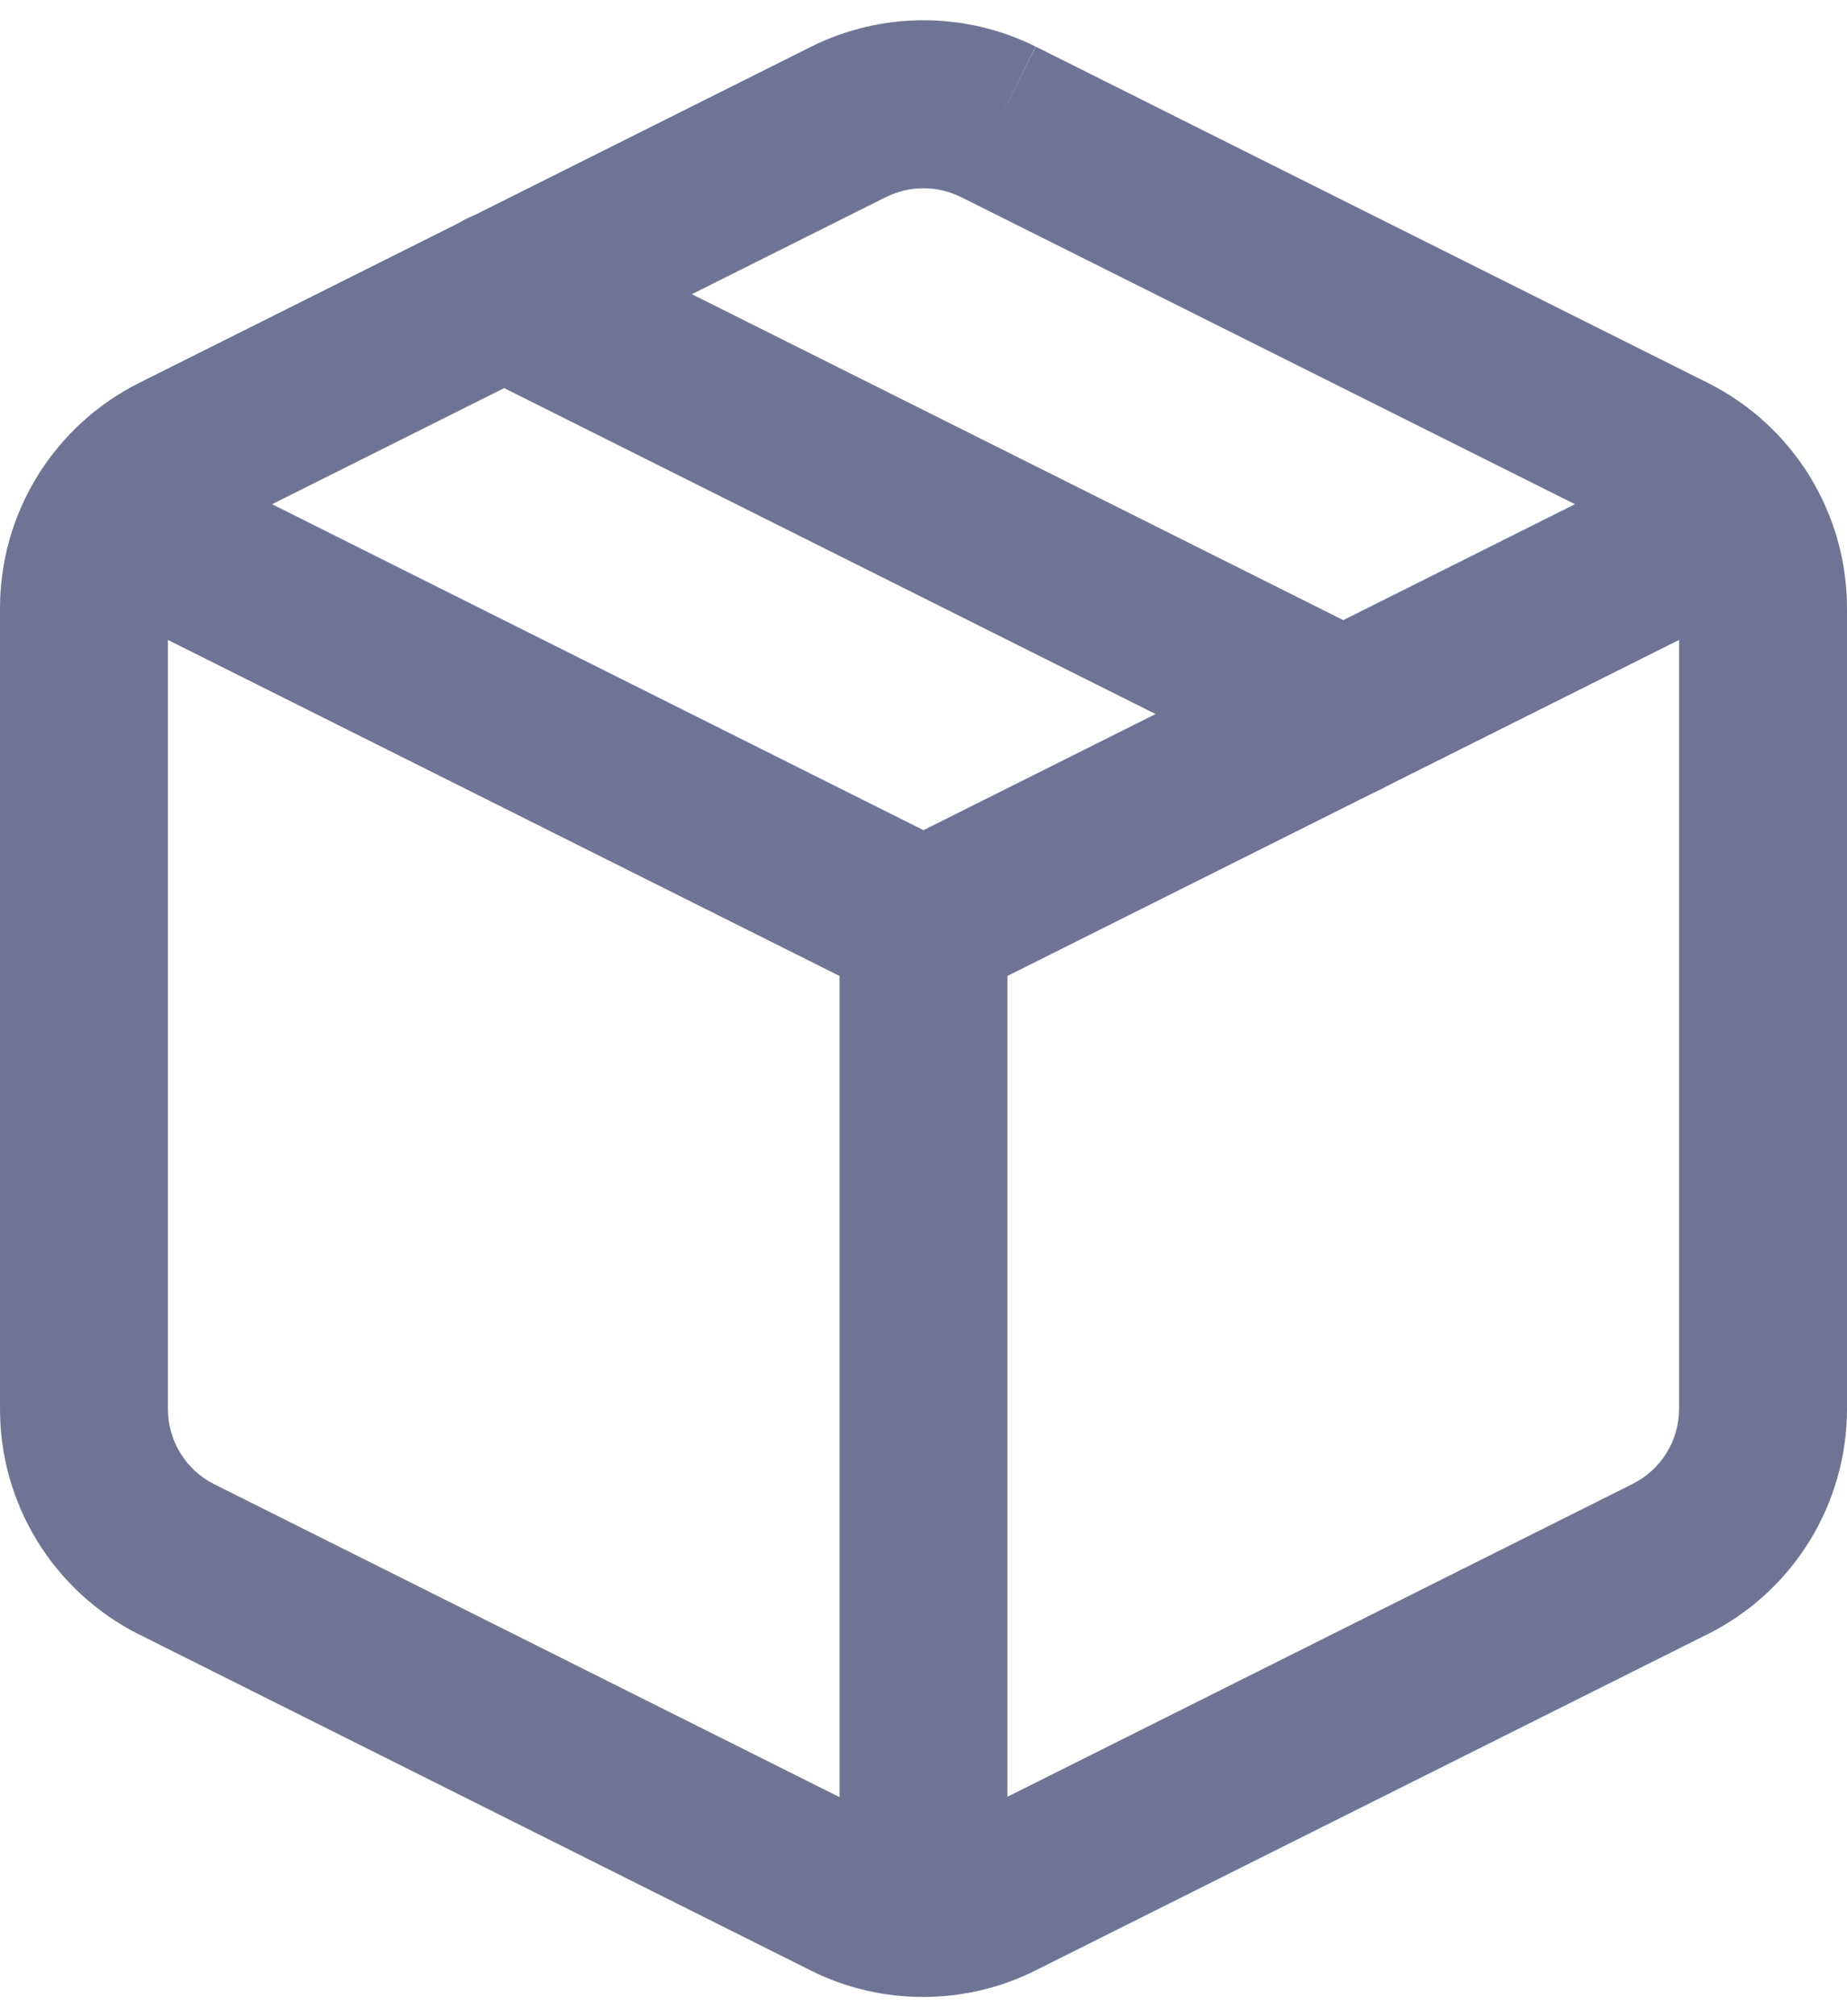 <svg width="22" height="24" viewBox="0 0 22 24" fill="none" xmlns="http://www.w3.org/2000/svg">
<path fill-rule="evenodd" clip-rule="evenodd" d="M10.556 2.345C10.556 2.345 10.555 2.345 10.555 2.345L2.557 6.344L2.555 6.345C2.388 6.428 2.248 6.556 2.15 6.714C2.052 6.872 2 7.054 2 7.24C2 7.24 2 7.24 2 7.24V16.767C1.999 16.953 2.05 17.136 2.147 17.295C2.244 17.454 2.383 17.583 2.549 17.666C2.549 17.666 2.549 17.667 2.549 17.666L10.547 21.666C10.686 21.735 10.84 21.771 10.995 21.771C11.15 21.771 11.304 21.735 11.443 21.666L19.443 17.666L19.445 17.664C19.612 17.582 19.752 17.454 19.85 17.296C19.948 17.138 20 16.955 20 16.769V7.24C20 7.054 19.948 6.872 19.85 6.714C19.752 6.556 19.612 6.428 19.445 6.345L19.443 6.344L11.445 2.345C11.445 2.345 11.444 2.345 11.444 2.345C11.306 2.277 11.154 2.241 11 2.241C10.846 2.241 10.694 2.277 10.556 2.345ZM11.89 1.45L12.335 0.554C11.92 0.348 11.463 0.241 11 0.241C10.537 0.241 10.08 0.348 9.665 0.554L9.663 0.555L1.665 4.554C1.665 4.555 1.664 4.555 1.664 4.555C1.165 4.803 0.744 5.186 0.45 5.66C0.156 6.134 0 6.681 3.33315e-05 7.239L3.32123e-05 16.757C-0.003 17.314 0.149 17.862 0.44 18.338C0.732 18.815 1.151 19.201 1.65 19.453L1.653 19.454L9.653 23.454C10.069 23.663 10.529 23.771 10.995 23.771C11.461 23.771 11.921 23.663 12.337 23.454C12.337 23.454 12.337 23.454 12.337 23.454L20.335 19.455C20.335 19.455 20.336 19.455 20.336 19.455C20.835 19.207 21.256 18.824 21.55 18.35C21.844 17.875 22 17.329 22 16.77V7.24C22 6.682 21.844 6.134 21.55 5.66C21.256 5.186 20.836 4.803 20.336 4.555C20.336 4.555 20.335 4.555 20.335 4.554L12.337 0.555L11.89 1.45Z" fill="#707494"/>
<path fill-rule="evenodd" clip-rule="evenodd" d="M0.426 5.713C0.673 5.219 1.273 5.018 1.767 5.265L11 9.882L20.233 5.265C20.727 5.018 21.328 5.219 21.575 5.713C21.822 6.207 21.621 6.807 21.127 7.054L11.447 11.894C11.166 12.035 10.834 12.035 10.553 11.894L0.873 7.054C0.379 6.807 0.179 6.207 0.426 5.713Z" fill="#707494"/>
<path fill-rule="evenodd" clip-rule="evenodd" d="M11 10C11.552 10 12 10.448 12 11V22.76C12 23.312 11.552 23.76 11 23.76C10.448 23.76 10 23.312 10 22.76V11C10 10.448 10.448 10 11 10Z" fill="#707494"/>
<path fill-rule="evenodd" clip-rule="evenodd" d="M5.106 3.053C5.353 2.559 5.953 2.358 6.447 2.605L16.447 7.605C16.941 7.852 17.141 8.453 16.895 8.947C16.648 9.441 16.047 9.641 15.553 9.394L5.553 4.394C5.059 4.147 4.859 3.547 5.106 3.053Z" fill="#707494"/>
</svg>
